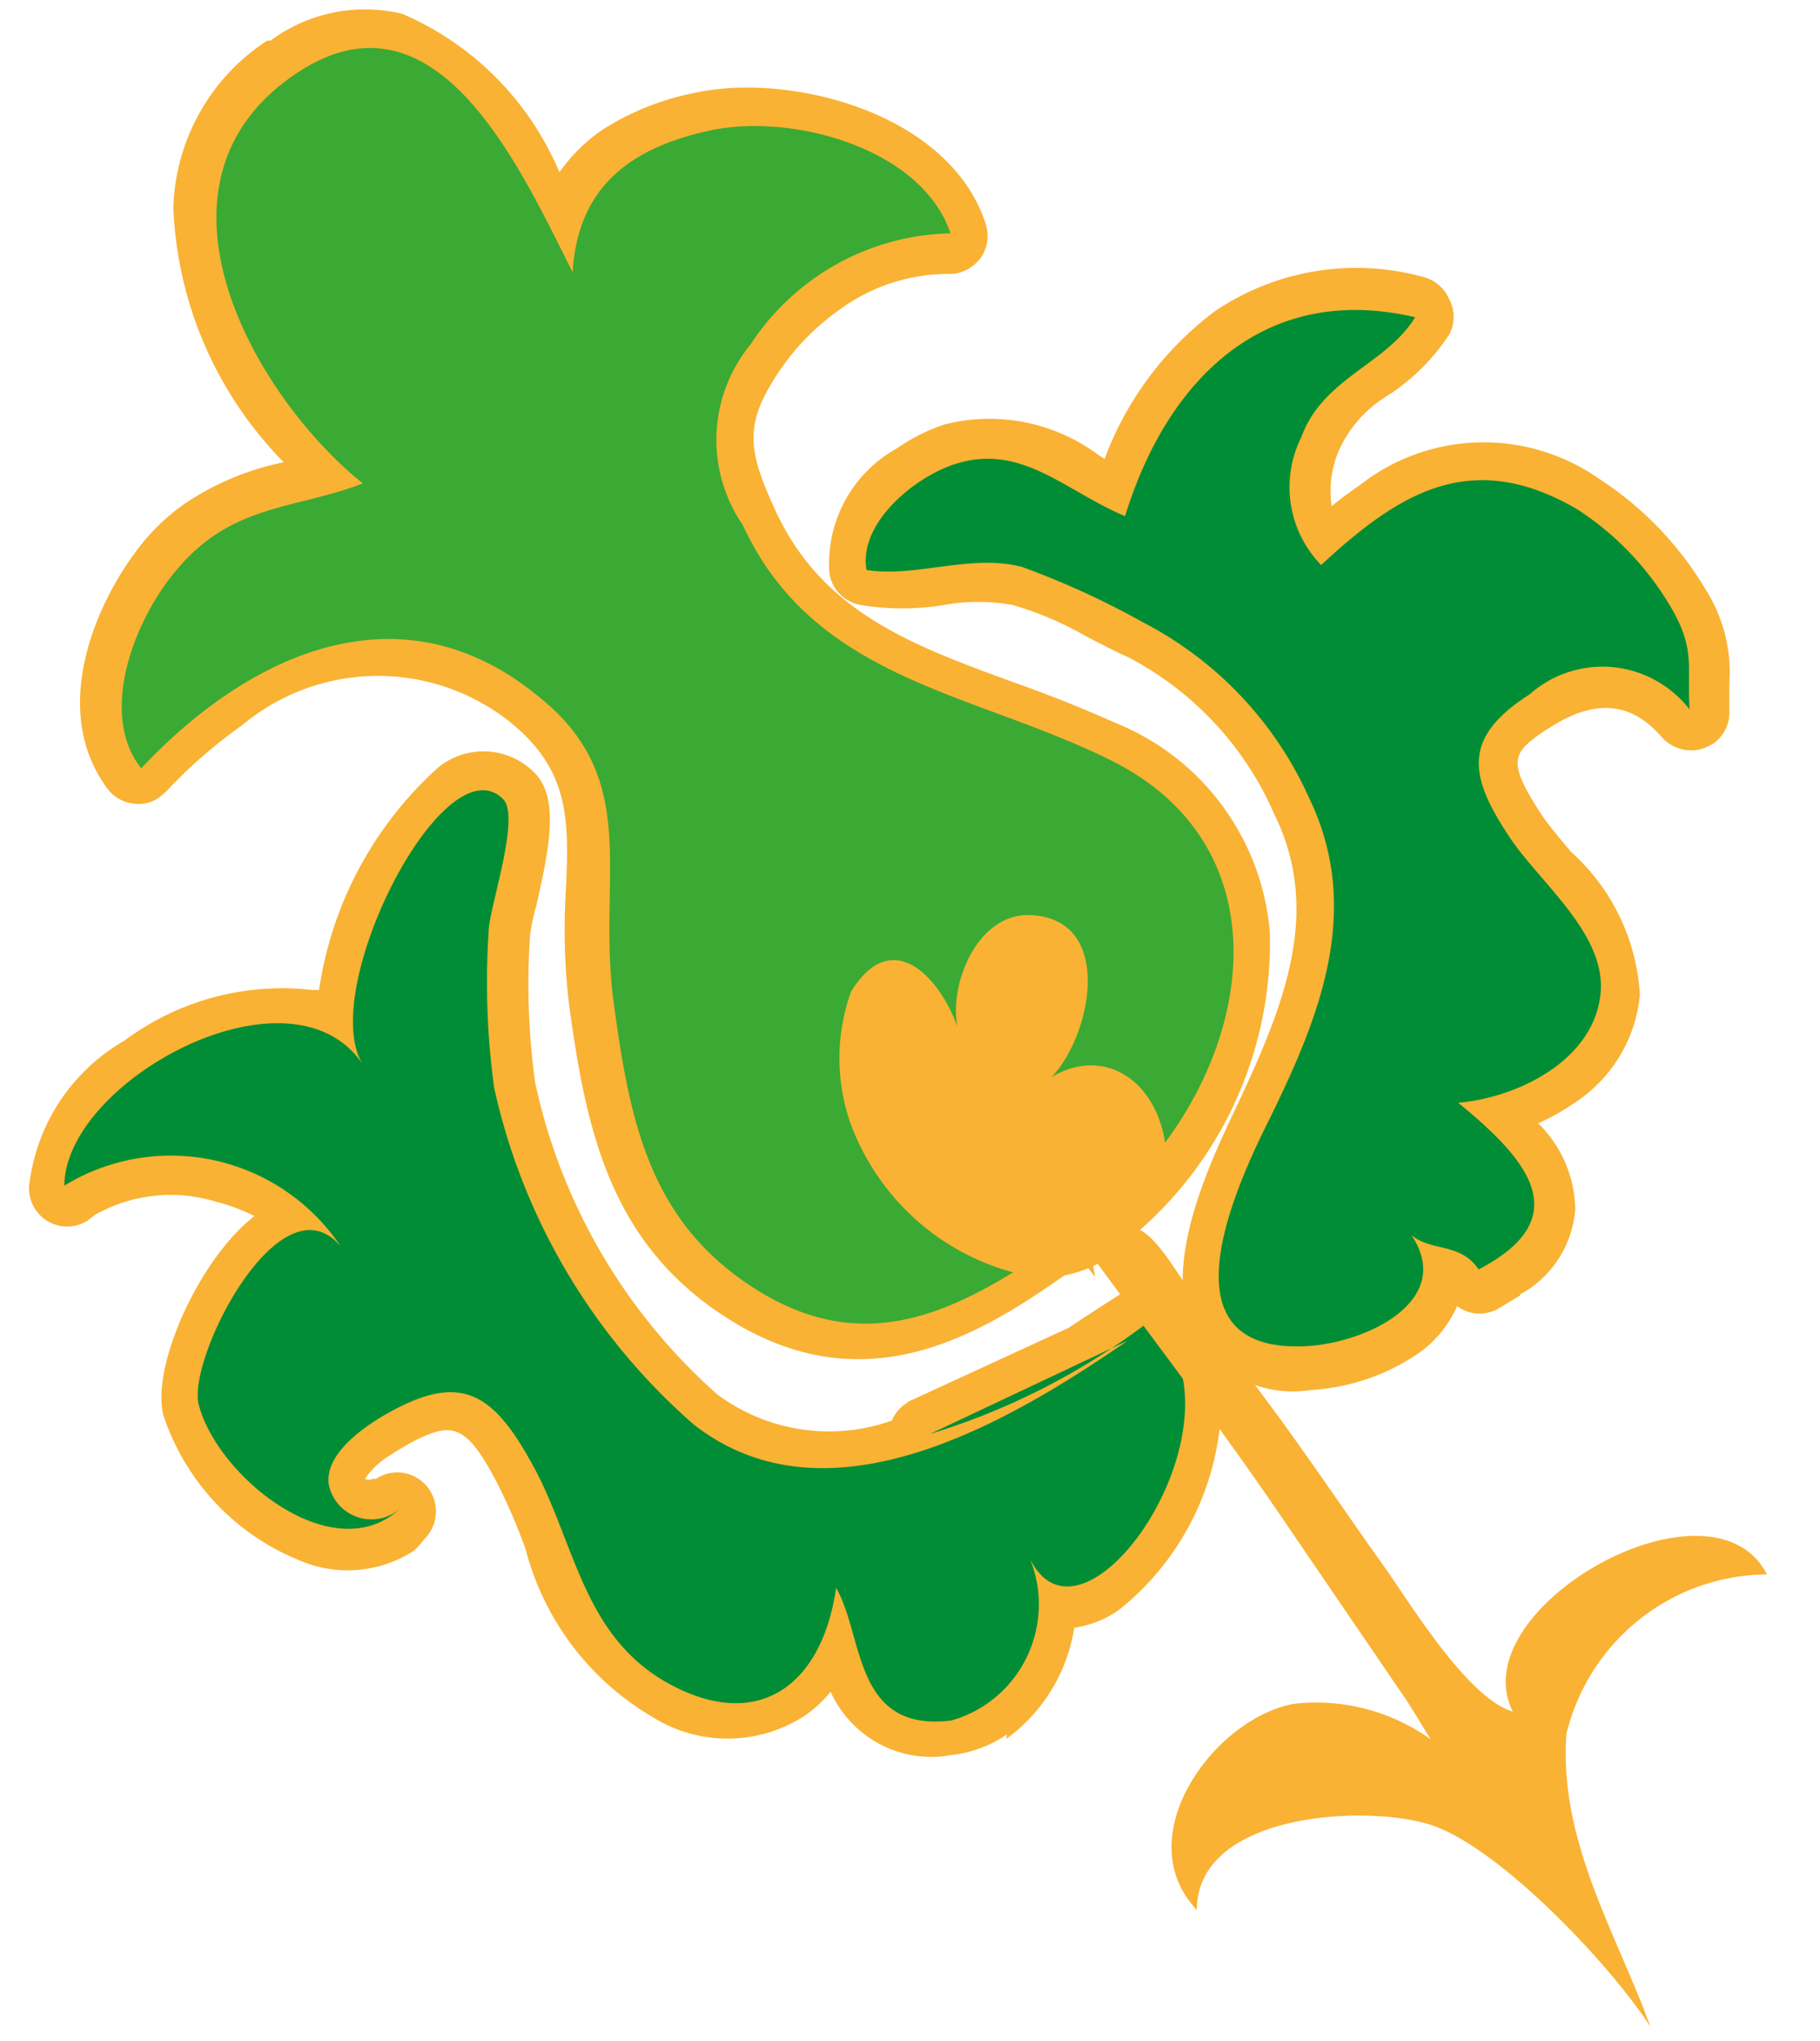<svg width="33" height="37" fill="none" xmlns="http://www.w3.org/2000/svg"><path d="M20.02 22.801a6.907 6.907 0 002.25-2.565 6.949 6.949 0 00.755-3.336 4.506 4.506 0 00-.843-2.268 4.47 4.47 0 00-1.892-1.499 25.204 25.204 0 00-1.913-.765c-1.853-.675-3.456-1.27-4.307-3.092-.531-1.148-.581-1.601.08-2.578.296-.429.666-.8 1.092-1.098a3.334 3.334 0 011.943-.634.688.688 0 00.42-.121.852.852 0 00.17-.161.697.697 0 00.091-.645c-.671-2.014-3.566-2.73-5.269-2.356a4.873 4.873 0 00-1.682.674c-.3.208-.561.467-.772.766A5.404 5.404 0 007.3.253a2.87 2.87 0 00-2.394.483h-.06a3.728 3.728 0 00-1.222 1.3 3.752 3.752 0 00-.481 1.721A6.967 6.967 0 005.145 8.38a4.993 4.993 0 00-1.743.715c-.296.2-.562.44-.791.715-.831 1.007-1.753 3.02-.661 4.49a.692.692 0 00.52.272c.15.012.3-.031.421-.12l.12-.101a8.795 8.795 0 011.373-1.199 3.844 3.844 0 014.868-.06c1.092.886 1.072 1.793 1.002 3.152-.034.645-.014 1.292.06 1.934.32 2.376.77 4.451 3.005 5.8 2.534 1.521 4.647.091 6.19-1.006.148-.084.291-.175.43-.272l.08.1z" fill="#F9B233"/><path d="M19.718 22.167c-1.903 1.309-3.686 2.598-5.91 1.269-2.002-1.209-2.383-3.022-2.684-5.288-.3-2.265.541-4.028-1.382-5.539-2.464-2.014-5.208-.785-7.182 1.32-.791-1.007-.11-2.72.641-3.596 1.002-1.208 2.164-1.097 3.376-1.57C4.574 7.15 2.42 3.302 5.375 1.33c2.554-1.712 4.077 1.772 5.008 3.605.09-1.51 1.002-2.245 2.484-2.568 1.483-.322 3.847.312 4.367 1.863a4.429 4.429 0 00-2.06.557 4.457 4.457 0 00-1.566 1.458 2.727 2.727 0 00-.14 3.273c1.282 2.78 4.107 3.02 6.561 4.21 4.507 2.114 1.783 8.338-2.174 9.234l1.863-.795z" fill="#3AAA35"/><path d="M18.246 31.523a3.074 3.074 0 001.232-2.015c.296-.042.578-.156.821-.332a4.929 4.929 0 001.833-3.464 2.692 2.692 0 00-.841-2.266.69.69 0 00-.832-.08l-.81.523-.271.181-2.845 1.31a.328.328 0 00-.1.06.664.664 0 00-.26.312 3.398 3.398 0 01-3.166-.473 10.486 10.486 0 01-3.305-5.66 13.164 13.164 0 01-.09-2.68c.024-.173.061-.344.11-.513.27-1.168.41-2.014-.06-2.447a1.298 1.298 0 00-1.723-.06 6.739 6.739 0 00-2.154 4.028h-.12a4.779 4.779 0 00-3.406.916 3.487 3.487 0 00-1.733 2.659.698.698 0 00.367.632.688.688 0 00.725-.048l.1-.08a2.783 2.783 0 012.194-.242c.243.06.478.148.701.262-1.001.775-1.873 2.719-1.652 3.605a4.288 4.288 0 002.454 2.629 2.203 2.203 0 002.093-.171 1.75 1.75 0 00.19-.212.707.707 0 00-.388-1.197.698.698 0 00-.493.11h-.06a.17.17 0 01-.14 0c.117-.173.27-.318.45-.424.13-.09.26-.16.361-.221.751-.393 1.002-.383 1.563.675.207.403.388.82.54 1.248a4.972 4.972 0 002.274 3.022 2.564 2.564 0 002.775 0c.18-.123.343-.273.48-.443.186.41.502.746.9.955.398.208.853.276 1.294.193a2.2 2.2 0 001.002-.373l-.01.08z" fill="#F9B233"/><path d="M20.45 24.302c-2.094 1.44-5.42 3.444-7.873 1.52A11.332 11.332 0 018.96 19.72a14.084 14.084 0 01-.1-2.83c0-.412.59-2.084.26-2.406-1.082-1.068-3.426 3.575-2.514 4.854-1.272-2.014-5.429.241-5.439 2.155a3.699 3.699 0 012.722-.458 3.711 3.711 0 012.286 1.556c-1.092-1.28-2.774 2.014-2.574 2.86.32 1.299 2.434 3.021 3.646 1.903a.789.789 0 01-1.282-.423c-.11-.604.751-1.148 1.172-1.37 1.242-.664 1.813-.281 2.494.947.801 1.42.911 3.162 2.524 4.029 1.613.866 2.755 0 3.005-1.753.51.886.31 2.619 2.083 2.407a2.171 2.171 0 001.37-1.142 2.195 2.195 0 00.063-1.788c1.001 2.014 4.127-2.609 2.193-4.331a12.554 12.554 0 01-4.006 2.065l3.586-1.692z" fill="#008D36"/><path d="M27.56 23.466a1.918 1.918 0 001.002-1.551 2.231 2.231 0 00-.671-1.551 4.18 4.18 0 00.661-.373 2.633 2.633 0 001.182-1.953 3.771 3.771 0 00-1.252-2.599c-.2-.241-.39-.463-.52-.654-.662-1.007-.532-1.138.05-1.541l.1-.06c.8-.514 1.452-.464 2.003.16a.71.71 0 00.801.212l.14-.07a.694.694 0 00.3-.625v-.473a2.801 2.801 0 00-.43-1.702 6.128 6.128 0 00-1.943-2.014 3.642 3.642 0 00-4.337.13 7.43 7.43 0 00-.501.373c-.05-.341-.005-.69.13-1.007.19-.42.505-.773.902-1.007.438-.286.813-.66 1.101-1.098a.677.677 0 000-.634.704.704 0 00-.49-.413 4.573 4.573 0 00-3.757.624 5.918 5.918 0 00-2.003 2.68l-.11-.071a3.307 3.307 0 00-2.795-.554 3.444 3.444 0 00-.861.433 2.387 2.387 0 00-1.222 2.276.696.696 0 00.57.564 4.67 4.67 0 001.503 0 3.507 3.507 0 011.252 0c.462.135.905.324 1.323.564.27.14.52.272.77.383a5.829 5.829 0 012.645 2.84c.932 1.883.08 3.696-.831 5.62-.611 1.308-1.222 2.94-.501 4.027a2.115 2.115 0 002.003.796 3.843 3.843 0 001.883-.624c.337-.216.602-.528.762-.897a.68.68 0 00.74.05l.402-.241v-.02z" fill="#F9B233"/><path d="M23.726 14.442a6.642 6.642 0 00-3.005-3.162 14.845 14.845 0 00-2.204-1.007c-.942-.232-1.913.201-2.805.06-.15-.836.852-1.681 1.613-1.923 1.202-.383 2.003.503 3.075.946.771-2.507 2.554-4.24 5.259-3.605-.521.856-1.673 1.098-2.064 2.175a2.024 2.024 0 00.36 2.317c1.413-1.31 2.725-2.135 4.649-1.007a5.315 5.315 0 011.692 1.772c.451.766.29 1.068.34 1.853a2.007 2.007 0 00-1.393-.767 1.993 1.993 0 00-1.51.495c-1.233.786-1.093 1.49-.361 2.588.53.806 1.732 1.733 1.652 2.8-.1 1.249-1.522 1.924-2.584 2.014 1.232 1.007 2.184 2.075.37 3.022-.39-.585-1.071-.232-1.402-.856 1.172 1.299-.51 2.165-1.693 2.245-2.554.151-1.472-2.497-.85-3.806.95-1.914 1.922-3.988.86-6.154z" fill="#008D36"/><path d="M15.431 20.394a3.573 3.573 0 010-2.417c.812-1.319 1.763-.07 2.004.877-.341-.756.2-2.287 1.222-2.266 1.762.05 1.001 2.749.13 3.142 1.001-.866 2.123-.302 2.334.956a2.289 2.289 0 01-.595 1.75 2.263 2.263 0 01-1.69.728 4.335 4.335 0 01-2.074-.922 4.37 4.37 0 01-1.33-1.848z" fill="#F9B233"/><path d="M19.778 22.74c1.122 1.532 2.314 3.082 3.406 4.684l2.253 3.303c.431.624.902 1.652 1.543 1.964a3.585 3.585 0 00-1.492-1.436 3.56 3.56 0 00-2.034-.367c-1.452.272-3.005 2.417-1.753 3.736 0-1.742 3.005-1.923 4.217-1.55 1.212.372 3.226 2.467 4.007 3.665-.621-1.702-1.663-3.363-1.523-5.307a3.79 3.79 0 011.324-2.074 3.754 3.754 0 012.312-.817c-1.001-1.953-5.559.615-4.607 2.488-.812-.242-1.823-1.903-2.304-2.588-.721-1.007-1.452-2.105-2.214-3.122-.57-.765-1.102-1.571-1.642-2.367-.541-.795-.862-1.007-1.683-.262.057.17.149.324.27.453l-.08-.402z" fill="#F9B233"/></svg>